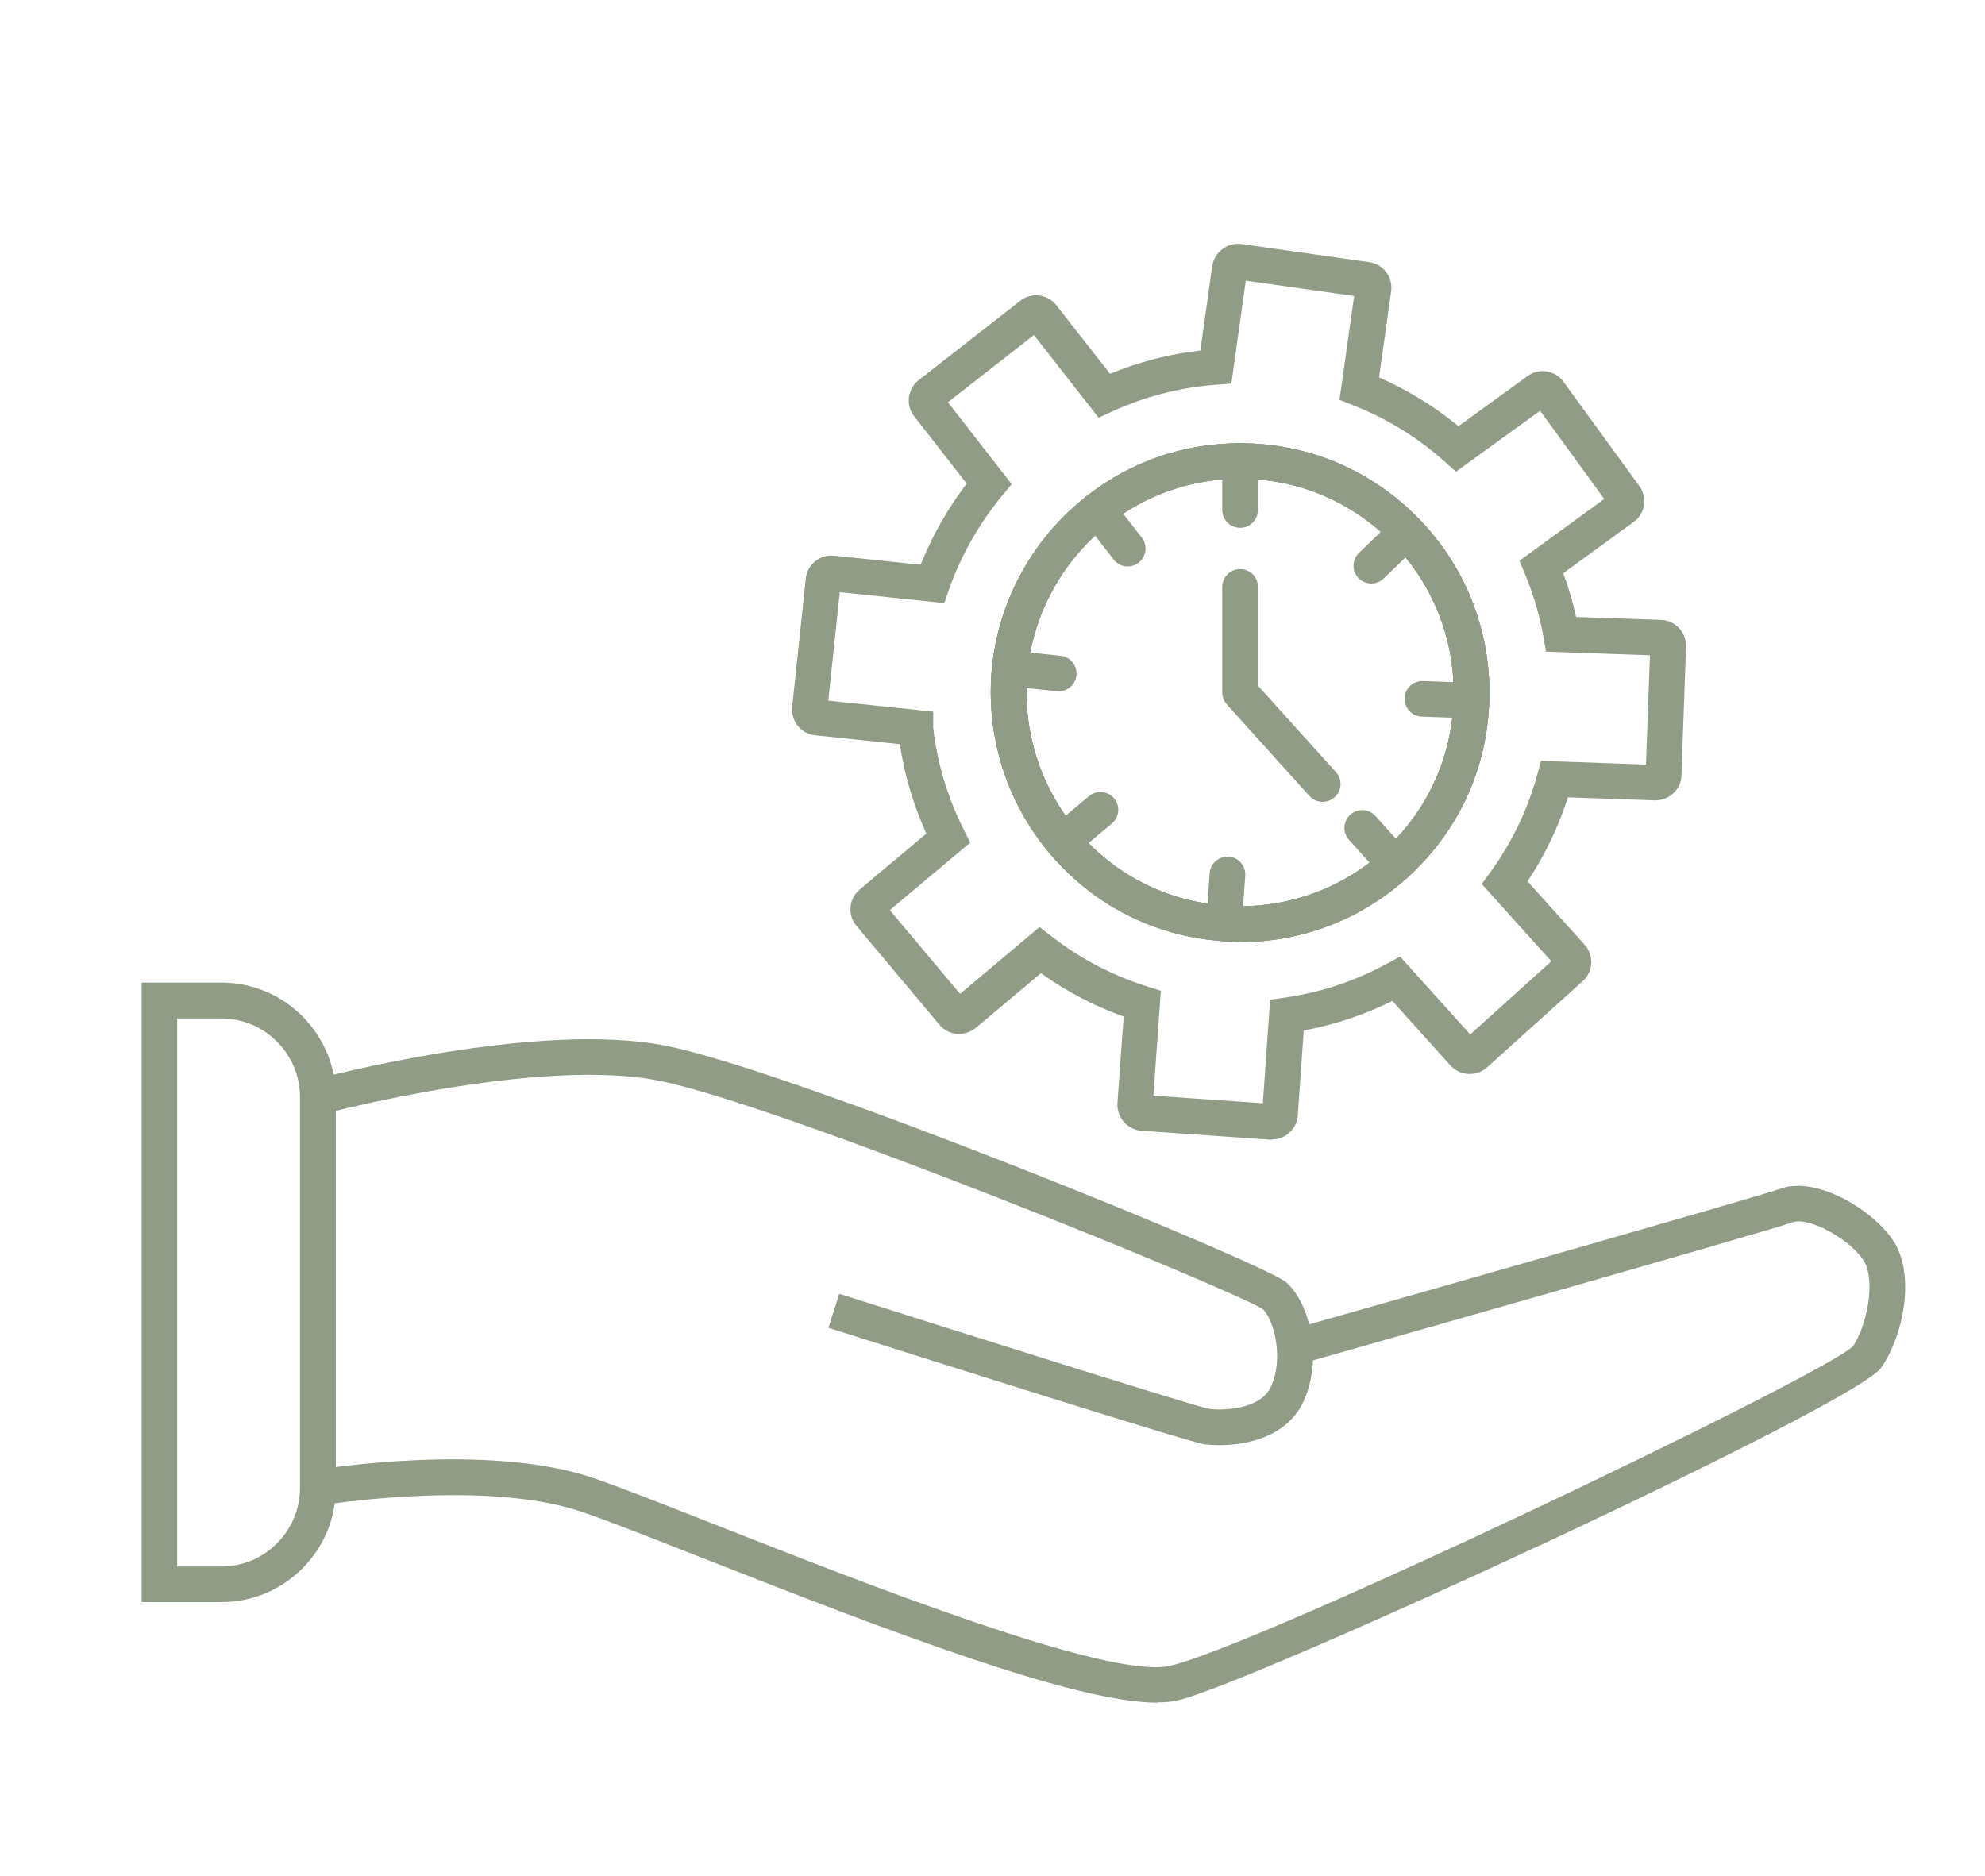 <?xml version="1.0" encoding="UTF-8"?>
<svg id="Layer_1" data-name="Layer 1" xmlns="http://www.w3.org/2000/svg" viewBox="0 0 150 141.79">
  <defs>
    <style>
      .cls-1 {
        fill: #909c86;
      }
    </style>
  </defs>
  <path class="cls-1" d="M16.73,121.08h-6.03v-46.82h6.03c4.77,0,8.65,3.88,8.65,8.65v29.52c0,4.77-3.88,8.65-8.65,8.65ZM13.39,118.39h3.33c3.28,0,5.95-2.67,5.95-5.95v-29.52c0-3.28-2.67-5.95-5.95-5.95h-3.33v41.43Z"/>
  <path class="cls-1" d="M92.15,109.22c-.42,0-.81-.03-1.16-.07-1.02-.13-20.19-6.2-28.39-8.8l.82-2.57c10.62,3.37,26.82,8.48,27.96,8.7.98.12,3.83.08,4.65-1.66,1.03-2.16.2-5.19-.61-5.88-2.12-1.42-36.46-15.44-45.6-17.26-9.09-1.82-25.28,2.48-25.44,2.53l-.7-2.6c.69-.19,16.97-4.51,26.67-2.57,9.66,1.93,45.12,16.4,46.83,17.86,1.84,1.58,2.81,5.89,1.29,9.08-1.22,2.56-4.16,3.24-6.31,3.24Z"/>
  <path class="cls-1" d="M87.44,128.68c-6.09,0-19.76-5.18-34.47-10.98-3.87-1.52-7.2-2.84-9.09-3.47-7.32-2.46-19.51-.48-19.64-.47l-.44-2.66c.52-.09,12.98-2.1,20.94.57,1.95.66,5.16,1.92,9.22,3.52,11.16,4.4,29.82,11.76,34.43,10.71,6.81-1.56,49.3-21.9,51.63-24.15,1.05-1.55,1.71-4.86.87-6.38-.9-1.61-4.18-3.44-5.41-3-2.02.72-35.82,10.32-37.25,10.72l-.74-2.59c12.15-3.45,35.54-10.12,37.08-10.67,2.85-1.02,7.35,1.87,8.67,4.22,1.43,2.56.59,6.88-1.08,9.31-1.95,2.84-47.57,23.87-53.17,25.15-.44.1-.96.15-1.54.15Z"/>
  <path class="cls-1" d="M93.72,71.18c-.46,0-.91-.02-1.36-.06-5.1-.35-9.76-2.72-13.08-6.67-2.84-3.38-4.41-7.69-4.41-12.11,0-.72.03-1.37.1-1.98.52-5.03,3.12-9.72,7.14-12.86,3.33-2.62,7.34-4,11.61-4,5.15,0,9.96,2.04,13.55,5.76,3.41,3.53,5.28,8.18,5.28,13.09,0,.23,0,.48-.02.71-.17,5.1-2.37,9.84-6.21,13.29-3.45,3.12-7.93,4.85-12.61,4.85ZM93.72,36.18c-3.65,0-7.09,1.19-9.94,3.43-3.45,2.69-5.68,6.71-6.12,11.03-.06.53-.09,1.08-.09,1.7,0,3.8,1.34,7.48,3.78,10.38,2.84,3.39,6.83,5.42,11.24,5.72.4.04.76.05,1.13.05,4.01,0,7.84-1.47,10.8-4.15,3.29-2.96,5.18-7.02,5.32-11.43.01-.22.01-.4.01-.57,0-4.21-1.61-8.19-4.53-11.22-3.08-3.18-7.2-4.94-11.61-4.94Z"/>
  <path class="cls-1" d="M93.72,71.18c-.46,0-.91-.02-1.36-.06-5.1-.35-9.76-2.72-13.08-6.67-2.84-3.38-4.41-7.69-4.41-12.11,0-.72.03-1.37.1-1.98.52-5.03,3.12-9.72,7.14-12.86,3.33-2.62,7.34-4,11.61-4,5.15,0,9.96,2.04,13.55,5.76,3.41,3.53,5.28,8.18,5.28,13.09,0,.23,0,.48-.02.71-.17,5.1-2.37,9.84-6.21,13.29-3.45,3.12-7.93,4.85-12.61,4.85ZM93.72,36.18c-3.65,0-7.09,1.19-9.94,3.43-3.45,2.69-5.68,6.71-6.12,11.03-.06.53-.09,1.08-.09,1.7,0,3.8,1.34,7.48,3.78,10.38,2.84,3.39,6.83,5.42,11.24,5.72.4.04.76.05,1.13.05,4.01,0,7.84-1.47,10.8-4.15,3.29-2.96,5.18-7.02,5.32-11.43.01-.22.01-.4.01-.57,0-4.21-1.61-8.19-4.53-11.22-3.08-3.18-7.2-4.94-11.61-4.94Z"/>
  <path class="cls-1" d="M96.12,86.13c-.05,0-.11,0-.16,0l-9.7-.67c-1.07-.08-1.86-.99-1.82-2.06l.47-6.57c-2.24-.81-4.34-1.91-6.25-3.28l-4.92,4.13c-.44.35-.95.5-1.48.45-.51-.06-.98-.31-1.3-.72l-6.23-7.43c-.32-.36-.5-.87-.46-1.4.04-.53.29-1.02.7-1.36l5.03-4.22c-.97-2.15-1.65-4.42-2-6.76l-6.39-.67c-1.04-.08-1.84-1.04-1.75-2.12l1.03-9.71c.04-.48.29-.97.7-1.31.41-.34.95-.49,1.48-.43l6.5.68c.88-2.19,2.04-4.25,3.48-6.13l-3.96-5.08c-.3-.36-.46-.87-.41-1.39.05-.53.32-1.02.74-1.35l7.67-5.99c.36-.31.9-.47,1.42-.41.53.06,1.02.34,1.34.77l4.03,5.15c2.18-.9,4.47-1.49,6.83-1.76l.89-6.37c.17-1.07,1.13-1.8,2.19-1.68l9.66,1.37c.48.06.95.31,1.27.72.33.41.47.93.41,1.46l-.92,6.53c2.17.96,4.18,2.19,6,3.69l5.21-3.78c.41-.31.92-.44,1.45-.36.52.08.98.36,1.29.8l5.72,7.86c.31.44.43.99.34,1.51-.1.52-.39.96-.83,1.25l-5.26,3.83c.4,1.09.73,2.19.97,3.31l6.43.22c.52.02,1,.24,1.35.62.36.39.55.89.53,1.41l-.35,9.72c0,1.02-.89,1.89-1.98,1.89l-6.6-.23c-.72,2.25-1.74,4.38-3.05,6.35l4.31,4.78c.36.4.54.93.5,1.46-.04.52-.28,1-.67,1.33l-7.2,6.49c-.81.72-2.05.65-2.77-.15l-4.38-4.87c-2.13,1.05-4.38,1.8-6.7,2.23l-.45,6.41c-.02.48-.26.98-.65,1.33-.36.32-.82.49-1.29.49ZM95.38,84.12s0,.03,0,.05v-.05ZM96.15,83.44h.02-.02ZM87.19,82.81l8.24.57.55-7.83,1.08-.15c2.73-.39,5.36-1.26,7.81-2.6l.93-.51,5.3,5.89,6.13-5.53-5.26-5.84.64-.88c1.63-2.24,2.83-4.73,3.56-7.4l.28-1.03,7.93.28.3-8.26-7.85-.27-.19-1.08c-.29-1.63-.76-3.25-1.41-4.81l-.41-.98,6.41-4.67-4.85-6.67-6.36,4.61-.81-.73c-2.05-1.84-4.41-3.3-7-4.31l-.99-.39,1.11-7.85-8.19-1.16-1.09,7.78-1.09.08c-2.77.2-5.45.89-7.97,2.05l-.97.45-4.89-6.25-6.5,5.08,4.82,6.19-.69.83c-1.77,2.14-3.14,4.55-4.06,7.16l-.35,1-7.89-.83-.87,8.2,7.93.83v1.21c.29,2.63,1.08,5.28,2.32,7.74l.48.95-6.08,5.1,5.31,6.33,6.01-5.05.86.67c2.17,1.7,4.63,2.99,7.29,3.83l1.01.32-.56,7.9ZM73.03,75.68l.02.02-.02-.02ZM117.79,72.17s-.02.02-.03.02l.03-.02ZM66.77,68.21l.03.04s-.02-.02-.03-.04ZM124.36,58.51s0,.04,0,.06v-.06ZM61.86,52.89h.03s-.02,0-.03,0ZM124.71,48.79h0s0,0,0,0ZM62.75,44.68s.01,0,.02,0h-.02ZM63.56,43.99v.04s0-.03,0-.04ZM121.83,37.3s-.02.02-.03.02l.03-.02ZM117.01,30.61h-.02s.01,0,.02,0ZM115.96,30.46h0s0,0,0,0ZM71.17,29.79l.04.05s-.02-.03-.04-.05ZM78.78,24.84l-.04.03s.03-.02.04-.03ZM77.7,24.75s.01.01.02.02l-.02-.02ZM103.06,22.49s.02,0,.04,0h-.04ZM93.72,71.18c-.46,0-.91-.02-1.36-.06-5.1-.35-9.76-2.72-13.08-6.67-2.84-3.38-4.41-7.69-4.41-12.11,0-.72.03-1.37.1-1.98.52-5.03,3.12-9.72,7.14-12.86,3.33-2.62,7.34-4,11.61-4,5.15,0,9.96,2.04,13.55,5.76,3.41,3.53,5.28,8.18,5.28,13.09,0,.22,0,.46-.01.68-.17,5.14-2.38,9.87-6.21,13.32-3.45,3.12-7.93,4.85-12.61,4.85ZM93.72,36.18c-3.65,0-7.09,1.19-9.94,3.43-3.45,2.69-5.68,6.71-6.12,11.03-.06.53-.09,1.08-.09,1.7,0,3.8,1.34,7.48,3.78,10.38,2.84,3.39,6.83,5.42,11.24,5.72.4.04.76.05,1.13.05,4.01,0,7.84-1.47,10.8-4.15,3.29-2.96,5.18-7.02,5.32-11.43v-.04c.01-.17.01-.36.01-.53,0-4.21-1.61-8.19-4.53-11.22-3.08-3.18-7.2-4.94-11.61-4.94Z"/>
  <path class="cls-1" d="M93.71,39.89c-.74,0-1.35-.6-1.35-1.35v-3.71c0-.74.6-1.35,1.35-1.35s1.35.6,1.35,1.35v3.71c0,.74-.6,1.35-1.35,1.35Z"/>
  <path class="cls-1" d="M103.63,44.1c-.35,0-.71-.14-.97-.41-.52-.53-.5-1.39.03-1.9l2.67-2.58c.53-.52,1.39-.5,1.9.03s.5,1.39-.03,1.9l-2.67,2.58c-.26.25-.6.38-.94.38Z"/>
  <path class="cls-1" d="M111.2,54.29s-.03,0-.05,0l-3.71-.13c-.74-.02-1.32-.65-1.3-1.39.02-.73.62-1.3,1.34-1.3.02,0,.03,0,.05,0l3.71.13c.74.02,1.32.65,1.3,1.39-.02.73-.62,1.3-1.34,1.3Z"/>
  <path class="cls-1" d="M105.42,66.68c-.37,0-.74-.15-1-.45l-2.48-2.76c-.5-.55-.45-1.4.1-1.9.55-.5,1.4-.46,1.9.1l2.48,2.76c.5.55.45,1.4-.1,1.9-.26.23-.58.35-.9.35Z"/>
  <path class="cls-1" d="M92.49,71.13s-.06,0-.09,0c-.74-.05-1.3-.7-1.25-1.44l.26-3.7c.05-.74.7-1.29,1.44-1.25.74.05,1.3.7,1.25,1.44l-.26,3.7c-.05.71-.64,1.25-1.34,1.25Z"/>
  <path class="cls-1" d="M80.31,64.93c-.39,0-.77-.16-1.03-.48-.48-.57-.4-1.42.17-1.9l2.84-2.38c.57-.48,1.42-.4,1.9.17.48.57.4,1.42-.17,1.9l-2.84,2.38c-.25.21-.56.32-.86.32Z"/>
  <path class="cls-1" d="M80,52.24s-.09,0-.14,0l-3.69-.39c-.74-.08-1.28-.74-1.2-1.48.08-.74.75-1.28,1.48-1.2l3.69.39c.74.08,1.28.74,1.2,1.48-.07.69-.66,1.21-1.34,1.21Z"/>
  <path class="cls-1" d="M85.22,42.81c-.4,0-.8-.18-1.06-.52l-2.28-2.92c-.46-.59-.35-1.43.23-1.89.59-.46,1.43-.35,1.89.23l2.28,2.92c.46.59.35,1.43-.23,1.89-.25.19-.54.29-.83.29Z"/>
  <path class="cls-1" d="M99.95,60.6c-.37,0-.73-.15-1-.44l-6.24-6.92c-.22-.25-.35-.57-.35-.9v-7.98c0-.74.6-1.35,1.35-1.35s1.35.6,1.35,1.35v7.46l5.89,6.53c.5.55.46,1.4-.1,1.9-.26.23-.58.35-.9.35Z"/>
</svg>